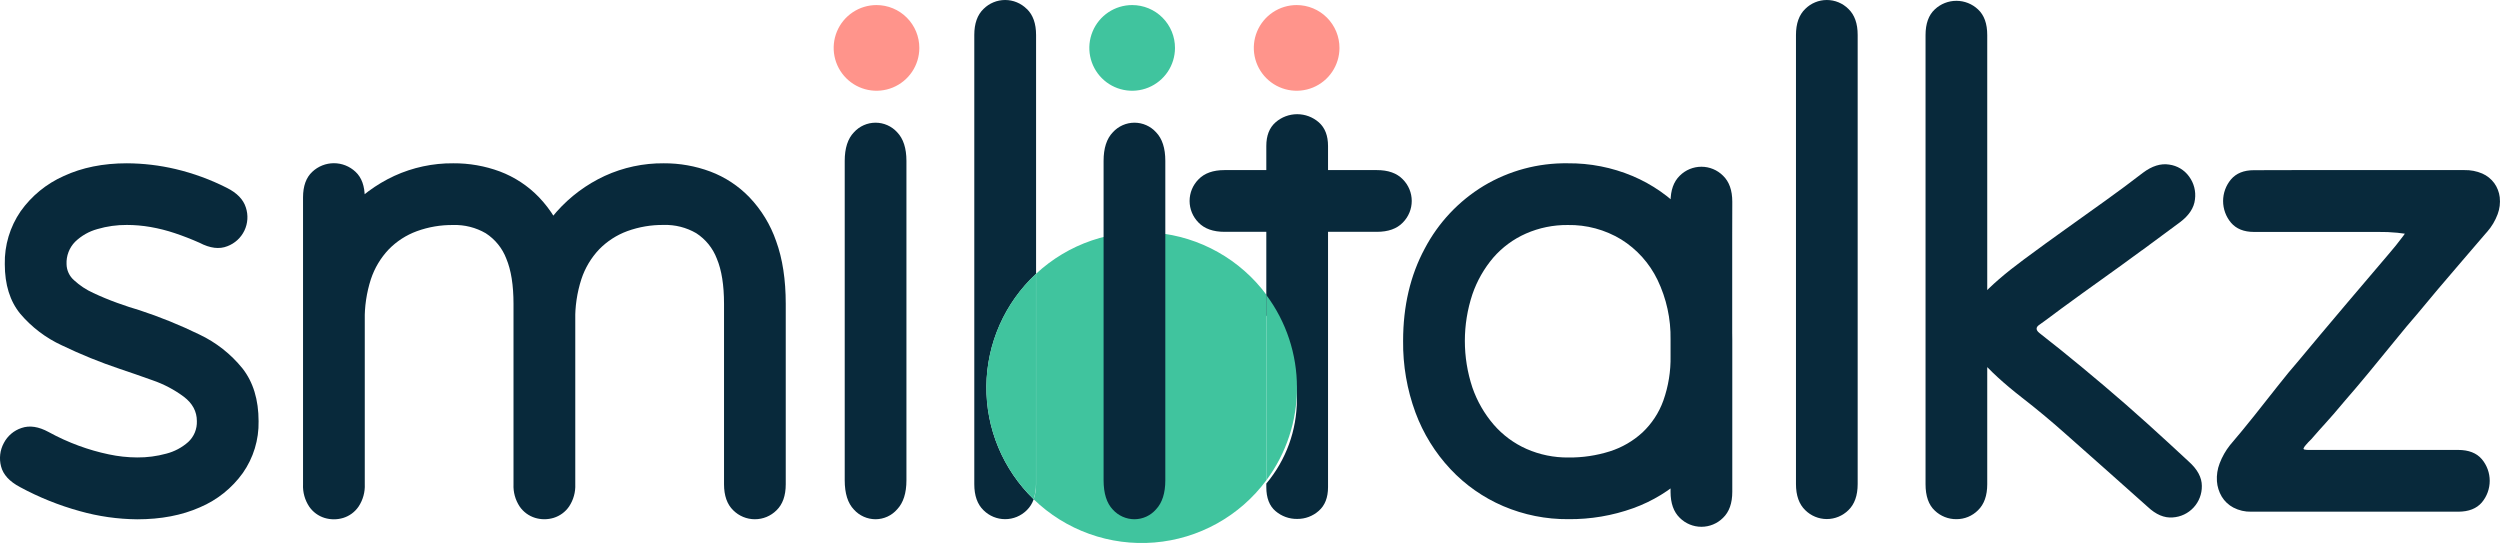 <svg xmlns="http://www.w3.org/2000/svg" xmlns:xsi="http://www.w3.org/2001/XMLSchema-instance" width="221" height="48" viewBox="0 0 221 48" fill="none">
    <path d="M103.869 4.246C103.867 4.994 103.643 5.726 103.226 6.347C102.808 6.969 102.216 7.452 101.524 7.737C100.832 8.022 100.071 8.096 99.337 7.948C98.603 7.801 97.929 7.439 97.401 6.909C96.873 6.378 96.513 5.703 96.368 4.969C96.223 4.234 96.299 3.473 96.587 2.782C96.874 2.091 97.359 1.5 97.982 1.084C98.605 0.669 99.336 0.448 100.085 0.448C100.583 0.448 101.076 0.546 101.536 0.737C101.996 0.928 102.414 1.208 102.765 1.561C103.117 1.914 103.395 2.333 103.585 2.793C103.774 3.254 103.871 3.748 103.869 4.246Z" fill="#40C49E"/>
    <path d="M111.944 26.081V42.457C110.78 44.026 109.294 45.328 107.586 46.276C105.878 47.225 103.988 47.798 102.041 47.957C100.094 48.116 98.136 47.857 96.297 47.198C94.458 46.539 92.781 45.496 91.377 44.136C91.523 43.707 91.595 43.256 91.589 42.803V24.201C93.003 22.885 94.678 21.882 96.506 21.258C98.333 20.634 100.272 20.403 102.195 20.58C104.118 20.756 105.982 21.337 107.665 22.284C109.348 23.23 110.813 24.521 111.963 26.073" fill="#40C49E"/>
    <path d="M15.459 20.613C14.756 20.377 14.037 20.195 13.307 20.067C12.616 19.948 11.917 19.886 11.216 19.885C10.334 19.879 9.456 20.002 8.61 20.25C7.87 20.453 7.193 20.838 6.641 21.371C6.385 21.631 6.186 21.942 6.056 22.282C5.926 22.623 5.867 22.987 5.883 23.351C5.888 23.622 5.949 23.889 6.064 24.135C6.179 24.38 6.344 24.599 6.549 24.776C7.051 25.239 7.625 25.618 8.247 25.899C8.933 26.221 9.641 26.515 10.37 26.778C11.098 27.041 11.745 27.253 12.309 27.415C14.125 28.01 15.897 28.728 17.615 29.565C19.098 30.265 20.404 31.291 21.435 32.567C22.383 33.778 22.858 35.335 22.859 37.237C22.891 38.872 22.403 40.475 21.465 41.814C20.504 43.153 19.194 44.202 17.677 44.845C16.081 45.553 14.232 45.907 12.131 45.907C10.408 45.892 8.695 45.648 7.038 45.179C5.206 44.673 3.437 43.961 1.766 43.056C0.833 42.562 0.276 41.952 0.093 41.226C-0.091 40.533 -0.004 39.795 0.337 39.165C0.666 38.531 1.231 38.051 1.91 37.831C2.618 37.588 3.415 37.709 4.304 38.194C5.162 38.665 6.053 39.07 6.972 39.407C7.831 39.722 8.712 39.976 9.608 40.164C10.434 40.343 11.277 40.434 12.123 40.438C12.993 40.446 13.86 40.333 14.699 40.103C15.418 39.919 16.083 39.566 16.639 39.073C16.892 38.839 17.091 38.552 17.223 38.233C17.355 37.913 17.416 37.569 17.403 37.224C17.403 36.375 17.019 35.658 16.25 35.072C15.411 34.448 14.48 33.958 13.491 33.618C12.42 33.234 11.46 32.901 10.611 32.618C8.852 32.028 7.132 31.329 5.461 30.525C4.049 29.874 2.797 28.922 1.791 27.737C0.88 26.625 0.424 25.163 0.424 23.351C0.39 21.687 0.879 20.054 1.821 18.681C2.79 17.315 4.11 16.237 5.641 15.558C7.257 14.81 9.115 14.435 11.216 14.435C12.666 14.442 14.109 14.613 15.52 14.945C17.096 15.319 18.621 15.878 20.064 16.611C20.953 17.057 21.509 17.633 21.732 18.339C21.956 19.011 21.911 19.744 21.606 20.383C21.3 21.022 20.759 21.518 20.096 21.766C19.389 22.049 18.57 21.948 17.64 21.462C16.912 21.139 16.185 20.856 15.459 20.613Z" fill="#08293B"/>
    <path d="M32.246 19.955V42.801C32.279 43.499 32.088 44.189 31.701 44.771C31.374 45.251 30.893 45.604 30.338 45.773C29.805 45.934 29.235 45.934 28.702 45.773C28.146 45.603 27.665 45.25 27.337 44.771C26.951 44.189 26.76 43.499 26.792 42.801V29.586C26.767 27.513 27.105 25.451 27.791 23.494C28.413 21.73 29.37 20.104 30.61 18.704C31.793 17.373 33.238 16.299 34.854 15.55C36.488 14.801 38.267 14.421 40.065 14.435C41.471 14.424 42.867 14.669 44.186 15.157C45.492 15.65 46.672 16.426 47.641 17.431C48.699 18.539 49.505 19.862 50.005 21.309C50.571 22.866 50.854 24.716 50.854 26.858V42.801C50.886 43.499 50.695 44.189 50.309 44.771C49.98 45.25 49.499 45.603 48.944 45.773C48.411 45.934 47.841 45.934 47.308 45.773C46.753 45.603 46.272 45.25 45.943 44.771C45.557 44.189 45.366 43.499 45.398 42.801V29.586C45.373 27.512 45.712 25.45 46.4 23.494C47.021 21.73 47.977 20.104 49.216 18.704C50.399 17.373 51.844 16.299 53.46 15.55C55.095 14.801 56.875 14.42 58.673 14.435C60.079 14.427 61.474 14.673 62.792 15.164C64.098 15.656 65.278 16.432 66.247 17.437C67.305 18.545 68.111 19.868 68.611 21.316C69.177 22.872 69.46 24.722 69.46 26.865V42.807C69.46 43.818 69.187 44.587 68.641 45.113C68.134 45.618 67.447 45.901 66.731 45.901C66.015 45.901 65.328 45.618 64.821 45.113C64.276 44.587 64.004 43.818 64.004 42.807V26.865C64.004 25.206 63.792 23.872 63.367 22.863C63.015 21.938 62.377 21.15 61.546 20.613C60.674 20.106 59.677 19.854 58.669 19.885C57.573 19.872 56.485 20.057 55.455 20.43C54.518 20.774 53.669 21.323 52.97 22.037C52.257 22.789 51.719 23.69 51.395 24.674C51.009 25.868 50.825 27.118 50.85 28.372V42.807C50.882 43.505 50.691 44.195 50.304 44.778C49.976 45.256 49.495 45.609 48.94 45.779C48.406 45.941 47.837 45.941 47.304 45.779C46.749 45.609 46.268 45.256 45.939 44.778C45.553 44.195 45.362 43.505 45.394 42.807V26.865C45.394 25.206 45.181 23.872 44.757 22.863C44.406 21.941 43.769 21.155 42.94 20.619C42.067 20.113 41.069 19.86 40.06 19.891C38.966 19.878 37.878 20.063 36.849 20.437C35.911 20.78 35.062 21.329 34.364 22.044C33.651 22.796 33.113 23.696 32.787 24.68C32.402 25.874 32.218 27.124 32.242 28.378V42.814C32.275 43.512 32.083 44.202 31.696 44.784C31.369 45.263 30.889 45.617 30.334 45.786C29.8 45.947 29.231 45.947 28.698 45.786C28.142 45.616 27.661 45.263 27.333 44.784C26.947 44.202 26.756 43.512 26.788 42.814V17.46C26.788 16.45 27.061 15.692 27.607 15.187C28.123 14.7 28.807 14.428 29.517 14.428C30.227 14.428 30.91 14.7 31.427 15.187C31.971 15.692 32.244 16.45 32.244 17.46L32.246 19.955Z" fill="#08293B"/>
    <path d="M74.673 39.547V14.223C74.673 13.1 74.945 12.256 75.49 11.693C75.731 11.426 76.026 11.213 76.355 11.067C76.684 10.921 77.04 10.846 77.4 10.846C77.76 10.846 78.115 10.921 78.444 11.067C78.773 11.213 79.068 11.426 79.31 11.693C79.855 12.259 80.128 13.102 80.129 14.223V42.457C80.129 43.589 79.856 44.444 79.31 45.022C79.073 45.296 78.78 45.517 78.45 45.669C78.121 45.82 77.763 45.899 77.4 45.901C77.04 45.9 76.684 45.824 76.355 45.678C76.026 45.532 75.731 45.318 75.49 45.051C74.945 44.485 74.673 43.619 74.673 42.453V39.547Z" fill="#08293B"/>
    <path d="M90.764 0.79C90.257 0.284 89.57 0 88.854 0C88.138 0 87.451 0.284 86.944 0.79C86.399 1.315 86.127 2.083 86.127 3.093V42.801C86.127 43.812 86.399 44.58 86.944 45.106C87.451 45.611 88.138 45.894 88.854 45.894C89.569 45.894 90.256 45.611 90.764 45.106C91.042 44.835 91.252 44.502 91.377 44.134C90.037 42.837 88.976 41.281 88.258 39.56C87.54 37.84 87.179 35.991 87.199 34.126C87.219 32.261 87.619 30.42 88.373 28.715C89.128 27.01 90.222 25.477 91.589 24.209V3.093C91.589 2.083 91.317 1.315 90.772 0.79" fill="#08293B"/>
    <path d="M91.581 24.201V42.793C91.586 43.246 91.514 43.697 91.369 44.126C90.029 42.829 88.968 41.273 88.249 39.552C87.531 37.831 87.171 35.982 87.191 34.118C87.211 32.253 87.61 30.412 88.365 28.707C89.12 27.002 90.214 25.469 91.581 24.201Z" fill="#40C49E"/>
    <path d="M97.557 39.547V14.223C97.557 13.1 97.83 12.256 98.376 11.693C98.618 11.426 98.913 11.213 99.242 11.067C99.571 10.921 99.927 10.846 100.287 10.846C100.646 10.846 101.002 10.921 101.331 11.067C101.66 11.213 101.955 11.426 102.197 11.693C102.743 12.259 103.015 13.102 103.014 14.223V42.457C103.014 43.589 102.741 44.444 102.197 45.022C101.96 45.296 101.666 45.517 101.337 45.669C101.007 45.82 100.649 45.899 100.287 45.901C99.927 45.9 99.571 45.824 99.242 45.678C98.913 45.532 98.618 45.318 98.376 45.051C97.832 44.485 97.559 43.619 97.557 42.453V39.547Z" fill="#08293B"/>
    <path d="M116.581 10.812C116.052 10.35 115.374 10.095 114.671 10.095C113.969 10.095 113.291 10.35 112.761 10.812C112.214 11.29 111.941 11.988 111.942 12.905V27.888C113.688 29.97 114.645 32.601 114.645 35.318C114.645 38.035 113.688 40.666 111.942 42.748V43.062C111.942 44.017 112.215 44.725 112.761 45.185C113.293 45.639 113.972 45.884 114.671 45.873C115.375 45.881 116.056 45.626 116.581 45.157C117.126 44.681 117.398 43.983 117.398 43.064V12.905C117.398 11.988 117.126 11.29 116.581 10.812ZM124.009 15.854C123.483 15.307 122.716 15.035 121.707 15.036H108.251C107.241 15.036 106.474 15.309 105.949 15.854C105.444 16.361 105.16 17.048 105.16 17.764C105.16 18.48 105.444 19.167 105.949 19.675C106.474 20.22 107.241 20.493 108.251 20.494H121.707C122.717 20.494 123.485 20.221 124.009 19.675C124.514 19.167 124.798 18.48 124.798 17.764C124.798 17.048 124.514 16.361 124.009 15.854Z" fill="#08293B"/>
    <path d="M114.65 34.267C114.655 37.218 113.706 40.091 111.944 42.457V26.081C113.706 28.447 114.655 31.318 114.65 34.267Z" fill="#40C49E"/>
    <path d="M153.127 20.734V31.465C153.127 33.769 152.764 35.81 152.036 37.587C151.357 39.296 150.316 40.837 148.985 42.105C147.656 43.348 146.088 44.307 144.377 44.924C142.539 45.584 140.599 45.913 138.647 45.894C136.668 45.911 134.707 45.518 132.887 44.741C131.121 43.985 129.531 42.87 128.218 41.468C126.864 40.023 125.813 38.323 125.126 36.467C124.379 34.439 124.01 32.292 124.035 30.132C124.035 27.061 124.672 24.343 125.945 21.978C127.145 19.689 128.948 17.771 131.157 16.431C133.399 15.087 135.972 14.396 138.585 14.435C140.552 14.416 142.502 14.798 144.315 15.559C146.058 16.295 147.627 17.39 148.921 18.77C150.259 20.204 151.308 21.882 152.013 23.712C152.781 25.724 153.161 27.864 153.134 30.017V43.476C153.134 44.487 152.861 45.255 152.314 45.779C151.807 46.285 151.12 46.568 150.404 46.568C149.688 46.568 149.002 46.285 148.494 45.779C147.95 45.253 147.677 44.485 147.677 43.476V30.017C147.71 28.193 147.316 26.386 146.525 24.742C145.814 23.27 144.7 22.029 143.312 21.165C141.888 20.302 140.249 19.86 138.585 19.891C137.313 19.879 136.053 20.137 134.888 20.649C133.784 21.137 132.801 21.861 132.008 22.772C131.195 23.728 130.568 24.828 130.16 26.016C129.271 28.692 129.271 31.584 130.16 34.261C130.575 35.461 131.213 36.571 132.04 37.534C132.838 38.458 133.831 39.193 134.948 39.687C136.113 40.199 137.374 40.456 138.647 40.443C139.89 40.456 141.127 40.273 142.312 39.899C143.382 39.559 144.365 38.99 145.192 38.231C146.021 37.45 146.655 36.484 147.04 35.411C147.487 34.147 147.703 32.812 147.677 31.471V17.832C147.677 16.824 147.95 16.057 148.494 15.529C149.002 15.024 149.688 14.74 150.404 14.74C151.12 14.74 151.807 15.024 152.314 15.529C152.861 16.055 153.134 16.823 153.134 17.832L153.127 20.734Z" fill="#08293B"/>
    <path d="M158.764 40.073V3.093C158.764 2.083 159.036 1.315 159.581 0.79C160.088 0.284 160.775 0 161.491 0C162.207 0 162.894 0.284 163.401 0.79C163.947 1.315 164.22 2.083 164.218 3.093V42.791C164.218 43.801 163.946 44.569 163.401 45.096C162.893 45.6 162.207 45.884 161.491 45.884C160.775 45.884 160.089 45.6 159.581 45.096C159.036 44.569 158.764 43.801 158.764 42.791V40.073Z" fill="#08293B"/>
    <path d="M175.672 5.851V42.801C175.672 43.812 175.4 44.58 174.855 45.107C174.605 45.358 174.307 45.557 173.979 45.693C173.651 45.828 173.3 45.896 172.945 45.894C172.234 45.901 171.548 45.629 171.035 45.136C170.49 44.631 170.218 43.853 170.218 42.801V3.104C170.218 2.093 170.49 1.335 171.035 0.83C171.552 0.343 172.235 0.072 172.945 0.072C173.655 0.072 174.338 0.343 174.855 0.83C175.401 1.335 175.674 2.093 175.672 3.104V5.851ZM189.34 22.129C188.188 22.978 187.017 23.827 185.825 24.676C184.634 25.525 183.431 26.394 182.217 27.283C181.247 28.012 180.601 28.487 180.28 28.71C179.955 28.922 179.955 29.174 180.28 29.436C180.604 29.697 181.228 30.194 182.158 30.922C183.41 31.932 184.693 32.994 186.006 34.106C187.319 35.218 188.602 36.34 189.855 37.471C191.108 38.603 192.319 39.715 193.491 40.806C194.259 41.493 194.643 42.211 194.643 42.958C194.654 43.664 194.392 44.348 193.912 44.866C193.433 45.384 192.772 45.698 192.067 45.741C191.32 45.802 190.583 45.489 189.855 44.803C188.724 43.792 187.532 42.731 186.279 41.619L182.517 38.286C181.264 37.173 180.012 36.133 178.76 35.163C177.102 33.871 175.859 32.73 175.031 31.739C174.204 30.748 173.798 29.819 173.815 28.95C173.834 28.082 174.268 27.173 175.118 26.222C175.969 25.271 177.242 24.169 178.938 22.916C180.191 21.988 181.413 21.099 182.606 20.25C183.798 19.401 184.971 18.562 186.124 17.734C187.278 16.907 188.379 16.088 189.429 15.278C190.235 14.671 191.014 14.428 191.763 14.55C192.113 14.598 192.449 14.717 192.752 14.899C193.054 15.082 193.316 15.324 193.521 15.612C193.945 16.189 194.129 16.909 194.036 17.62C193.956 18.37 193.511 19.047 192.704 19.651C191.613 20.461 190.491 21.29 189.34 22.137" fill="#08293B"/>
    <path d="M202.946 15.036H217.855C218.396 15.024 218.934 15.127 219.432 15.34C219.854 15.524 220.22 15.817 220.493 16.189C220.756 16.556 220.922 16.984 220.977 17.433C221.034 17.936 220.972 18.445 220.796 18.919C220.583 19.498 220.264 20.033 219.856 20.496L217.643 23.073C216.896 23.942 216.188 24.771 215.52 25.559C214.852 26.348 214.236 27.085 213.672 27.771C213.106 28.418 212.439 29.216 211.67 30.166C210.902 31.115 210.124 32.065 209.336 33.015C208.548 33.966 207.871 34.764 207.305 35.409C206.902 35.895 206.559 36.299 206.276 36.621C205.993 36.944 205.75 37.217 205.548 37.441L204.973 38.078C204.79 38.29 204.578 38.523 204.336 38.806C204.124 39.008 203.973 39.179 203.85 39.32C203.763 39.409 203.692 39.511 203.638 39.623C203.616 39.685 203.646 39.726 203.727 39.744C203.857 39.769 203.989 39.779 204.121 39.774H217.303C218.233 39.774 218.93 40.047 219.396 40.593C219.845 41.129 220.091 41.805 220.091 42.504C220.091 43.203 219.845 43.879 219.396 44.414C218.93 44.959 218.233 45.233 217.303 45.234H199.007C198.459 45.248 197.916 45.122 197.43 44.869C197.005 44.645 196.649 44.31 196.401 43.899C196.155 43.484 196.009 43.017 195.976 42.536C195.941 41.999 196.023 41.46 196.218 40.958C196.438 40.38 196.745 39.839 197.129 39.353C197.854 38.504 198.571 37.635 199.278 36.747C199.986 35.858 200.673 34.989 201.339 34.14C202.006 33.291 202.622 32.543 203.188 31.896C203.754 31.208 204.37 30.471 205.036 29.684L207.492 26.773C208.462 25.62 209.674 24.195 211.127 22.498C212.038 21.451 212.868 20.337 213.612 19.165C214.178 18.235 214.633 17.467 214.977 16.86C215.254 16.334 215.635 15.87 216.098 15.497C216.501 15.193 217.089 15.043 217.855 15.043C218.396 15.03 218.934 15.133 219.432 15.346C219.854 15.531 220.22 15.824 220.493 16.195C220.756 16.563 220.922 16.991 220.977 17.439C221.034 17.942 220.972 18.451 220.796 18.925C220.583 19.504 220.264 20.039 219.856 20.503C219.29 21.149 218.714 21.523 218.129 21.623C217.469 21.72 216.796 21.668 216.159 21.473C215.432 21.272 214.583 21.059 213.612 20.836C212.496 20.599 211.357 20.488 210.217 20.503H199.249C198.359 20.503 197.682 20.229 197.218 19.683C196.769 19.148 196.522 18.471 196.522 17.773C196.522 17.074 196.769 16.397 197.218 15.862C197.683 15.316 198.36 15.043 199.249 15.045L202.946 15.036Z" fill="#08293B"/>
    <path d="M118.409 4.246C118.407 4.994 118.183 5.726 117.765 6.347C117.348 6.968 116.756 7.452 116.064 7.737C115.372 8.022 114.611 8.096 113.877 7.948C113.144 7.801 112.47 7.439 111.942 6.909C111.413 6.379 111.054 5.704 110.908 4.97C110.763 4.236 110.839 3.475 111.126 2.783C111.413 2.092 111.898 1.501 112.52 1.086C113.143 0.67 113.874 0.448 114.623 0.448C115.121 0.448 115.614 0.546 116.074 0.737C116.534 0.928 116.952 1.208 117.304 1.561C117.655 1.914 117.934 2.333 118.124 2.793C118.313 3.254 118.41 3.748 118.409 4.246Z" fill="#FF948B"/>
    <path d="M81.269 4.246C81.267 4.994 81.043 5.726 80.626 6.347C80.208 6.968 79.616 7.452 78.924 7.737C78.232 8.022 77.471 8.096 76.737 7.948C76.004 7.801 75.33 7.439 74.802 6.909C74.273 6.379 73.914 5.704 73.768 4.97C73.623 4.236 73.699 3.475 73.986 2.783C74.272 2.092 74.758 1.501 75.38 1.086C76.003 0.67 76.734 0.448 77.483 0.448C77.981 0.448 78.474 0.546 78.934 0.737C79.394 0.928 79.812 1.208 80.163 1.561C80.515 1.914 80.794 2.333 80.984 2.793C81.173 3.254 81.27 3.748 81.269 4.246Z" fill="#FF948B"/>
</svg>
